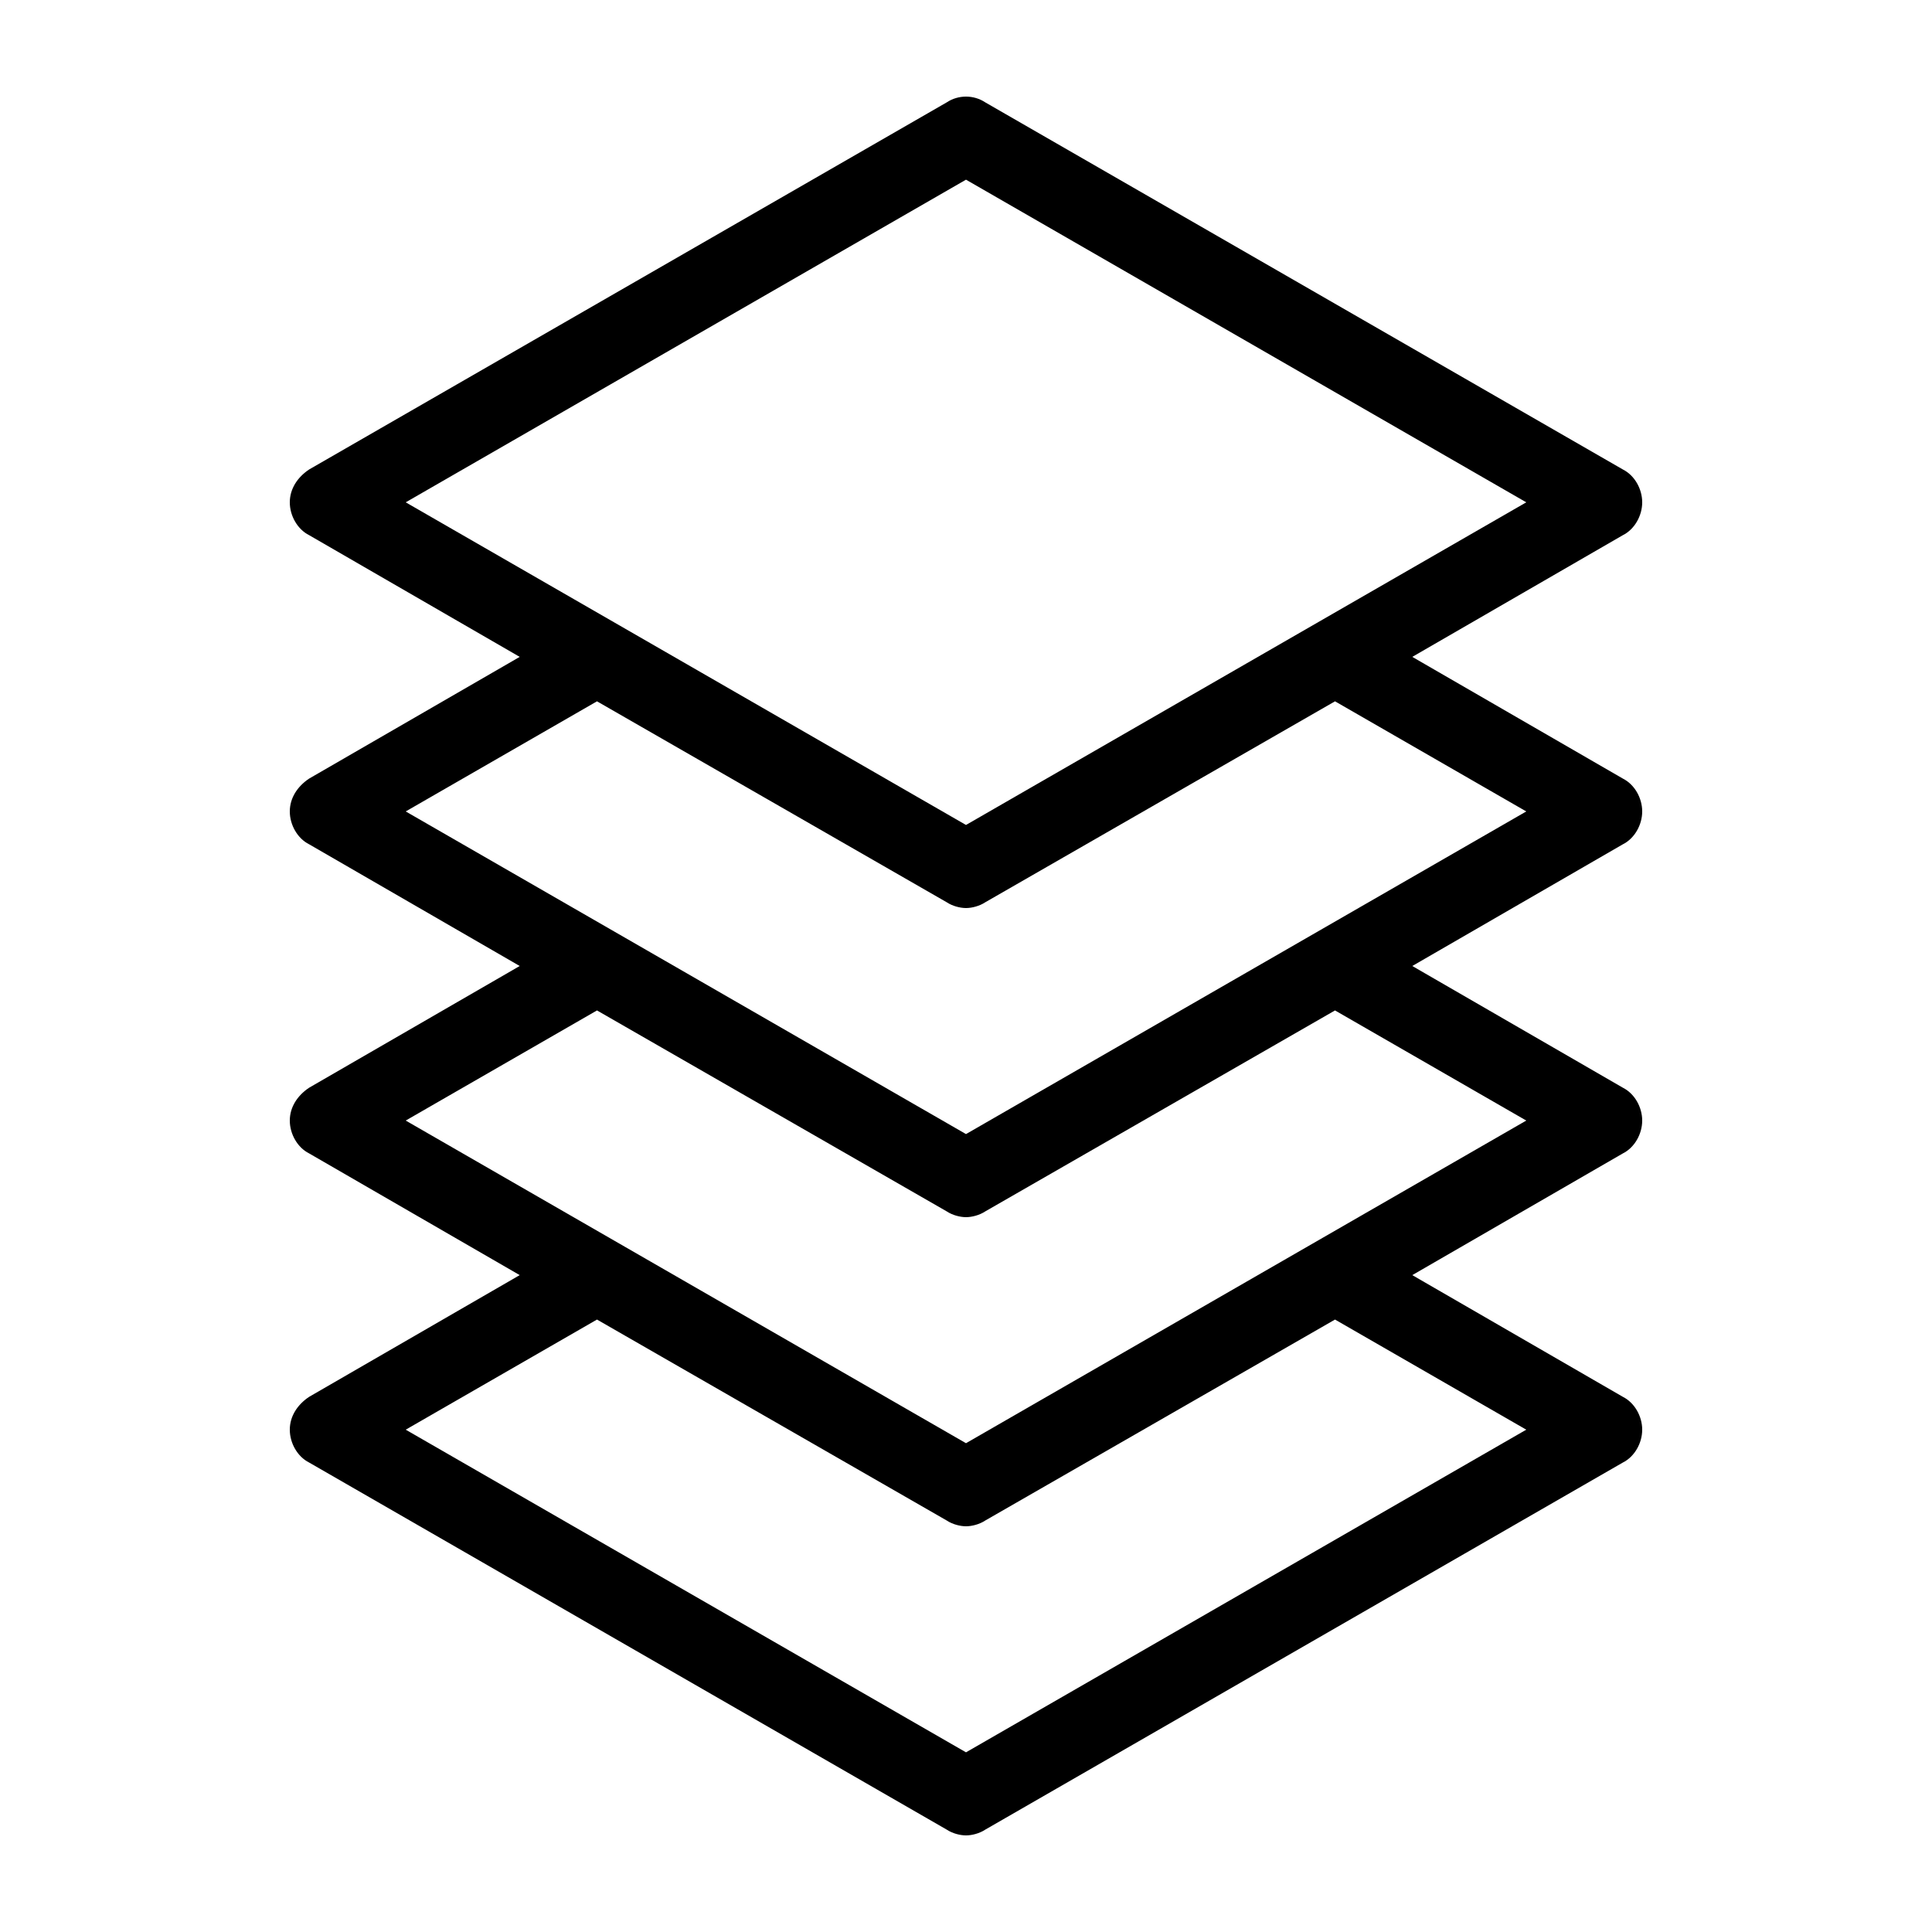 <?xml version="1.0" encoding="utf-8"?>
<!-- Generator: Adobe Illustrator 23.0.1, SVG Export Plug-In . SVG Version: 6.00 Build 0)  -->
<svg version="1.1" id="Layer_1" xmlns="http://www.w3.org/2000/svg" xmlns:xlink="http://www.w3.org/1999/xlink" x="0px"
     y="0px"
     viewBox="0 0 100 100" style="enable-background:new 0 0 100 100;" xml:space="preserve">
<path d="M85,42c0-0.7-0.4-1.4-1-1.7L73.1,34L84,27.7c0.6-0.3,1-1,1-1.7c0-0.7-0.4-1.4-1-1.7l-33-19c-0.6-0.4-1.4-0.4-2,0l-33,19
	c-0.6,0.4-1,1-1,1.7c0,0.7,0.4,1.4,1,1.7L26.9,34L16,40.3c-0.6,0.4-1,1-1,1.7c0,0.7,0.4,1.4,1,1.7L26.9,50L16,56.3
	c-0.6,0.4-1,1-1,1.7c0,0.7,0.4,1.4,1,1.7L26.9,66L16,72.3c-0.6,0.4-1,1-1,1.7c0,0.7,0.4,1.4,1,1.7l33,19c0.3,0.2,0.7,0.3,1,0.3
	s0.7-0.1,1-0.3l33-19c0.6-0.3,1-1,1-1.7c0-0.7-0.4-1.4-1-1.7L73.1,66L84,59.7c0.6-0.3,1-1,1-1.7c0-0.7-0.4-1.4-1-1.7L73.1,50
	L84,43.7C84.6,43.4,85,42.7,85,42z M21,26L50,9.3L79,26L50,42.7L21,26z M79,74L50,90.7L21,74l9.9-5.7L49,78.7c0.3,0.2,0.7,0.3,1,0.3
	s0.7-0.1,1-0.3l18.1-10.4L79,74z M79,58L50,74.7L21,58l9.9-5.7L49,62.7c0.3,0.2,0.7,0.3,1,0.3s0.7-0.1,1-0.3l18.1-10.4L79,58z
	 M50,58.7L21,42l9.9-5.7L49,46.7c0.3,0.2,0.7,0.3,1,0.3s0.7-0.1,1-0.3l18.1-10.4L79,42L50,58.7z"/>
</svg>

